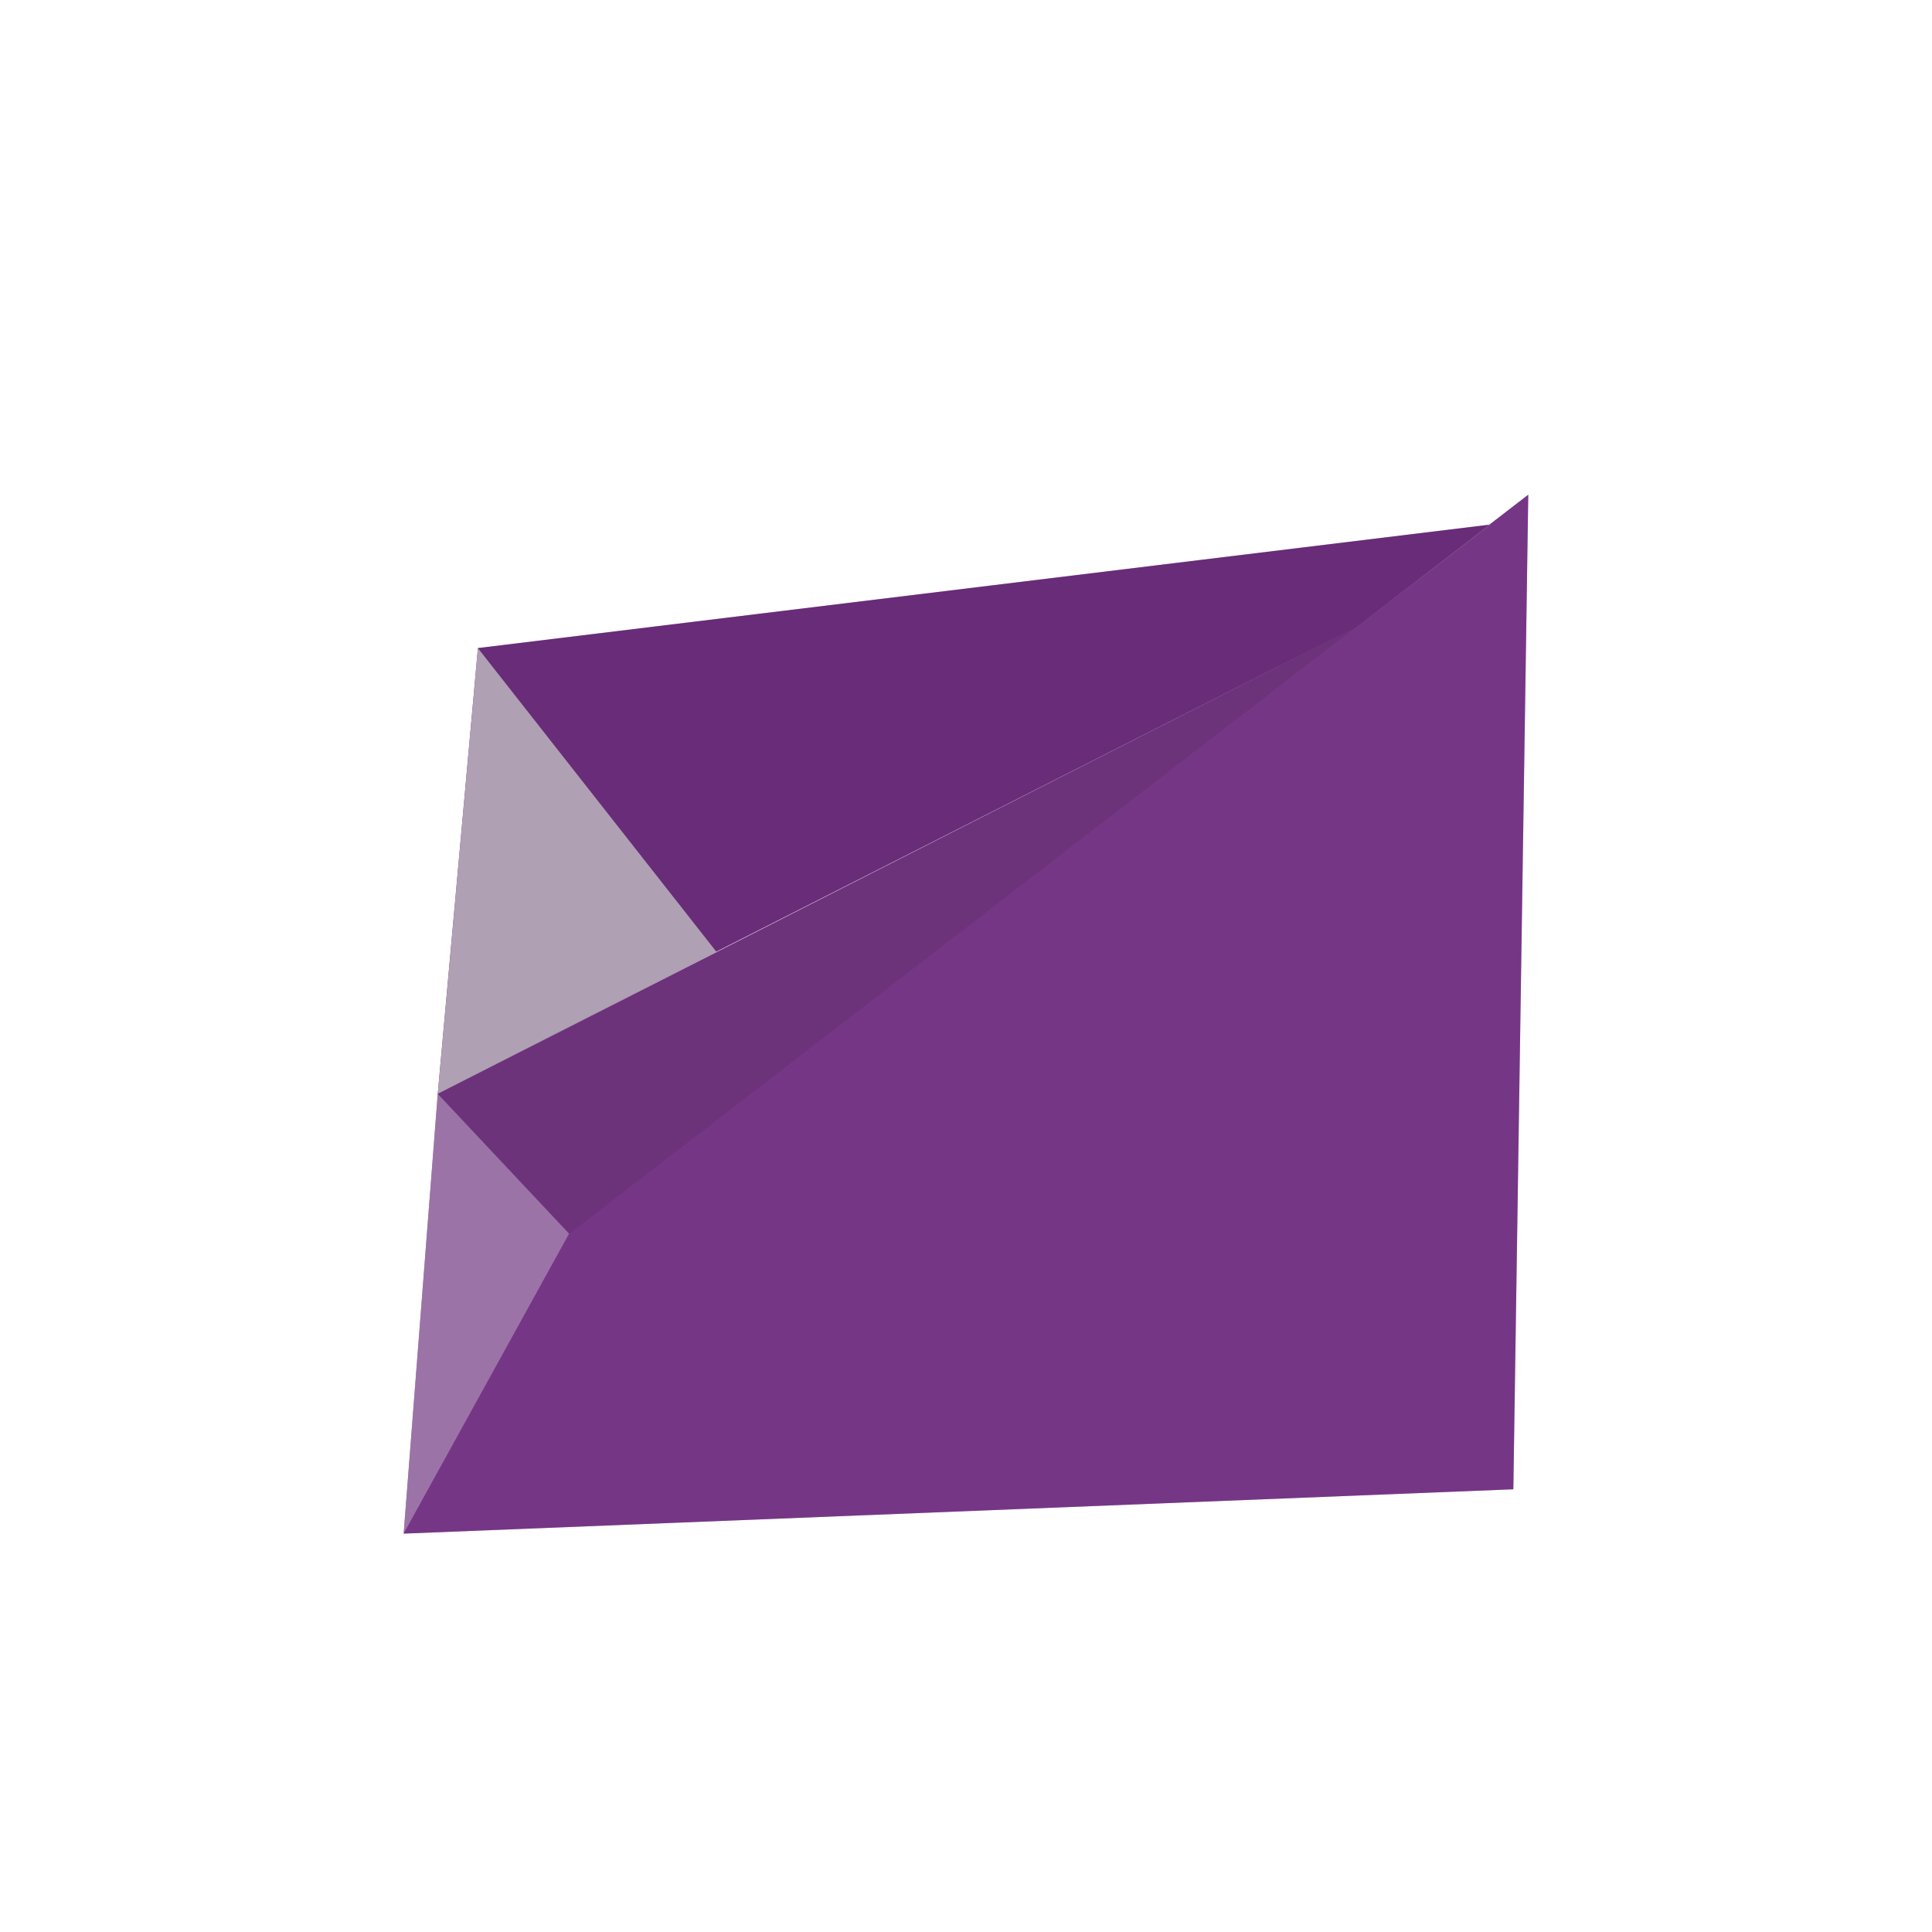 <svg width="1025" height="1025" viewBox="0 0 1025 1025" fill="none" xmlns="http://www.w3.org/2000/svg">
<path fill-rule="evenodd" clip-rule="evenodd" d="M802.885 790.127L810.804 262.455L790.143 278.373L253.548 343.827L232.241 580.321L380.044 504.881L720.319 332.17L232.241 580.321L214.161 813.645L802.885 790.127Z" fill="#57056C"/>
<path d="M802.885 790.127L810.804 262.455L301.943 654.509L214.161 813.645L802.885 790.127Z" fill="#E4E4E4" fill-opacity="0.22"/>
<path d="M301.943 654.509L720.626 332.014L232.241 580.321L301.943 654.509Z" fill="#9D9D9D" fill-opacity="0.3"/>
<path d="M253.548 343.827L232.241 580.321L380.044 504.881L253.548 343.827Z" fill="#C4C4C4" fill-opacity="0.81"/>
<path d="M253.548 343.827L790.99 278.27L720.626 332.014L380.044 504.881L253.548 343.827Z" fill="#9D9D9D" fill-opacity="0.26"/>
<path d="M214.161 813.645L301.943 654.509L232.241 580.321L214.161 813.645Z" fill="#E4E4E4" fill-opacity="0.49"/>
</svg>

